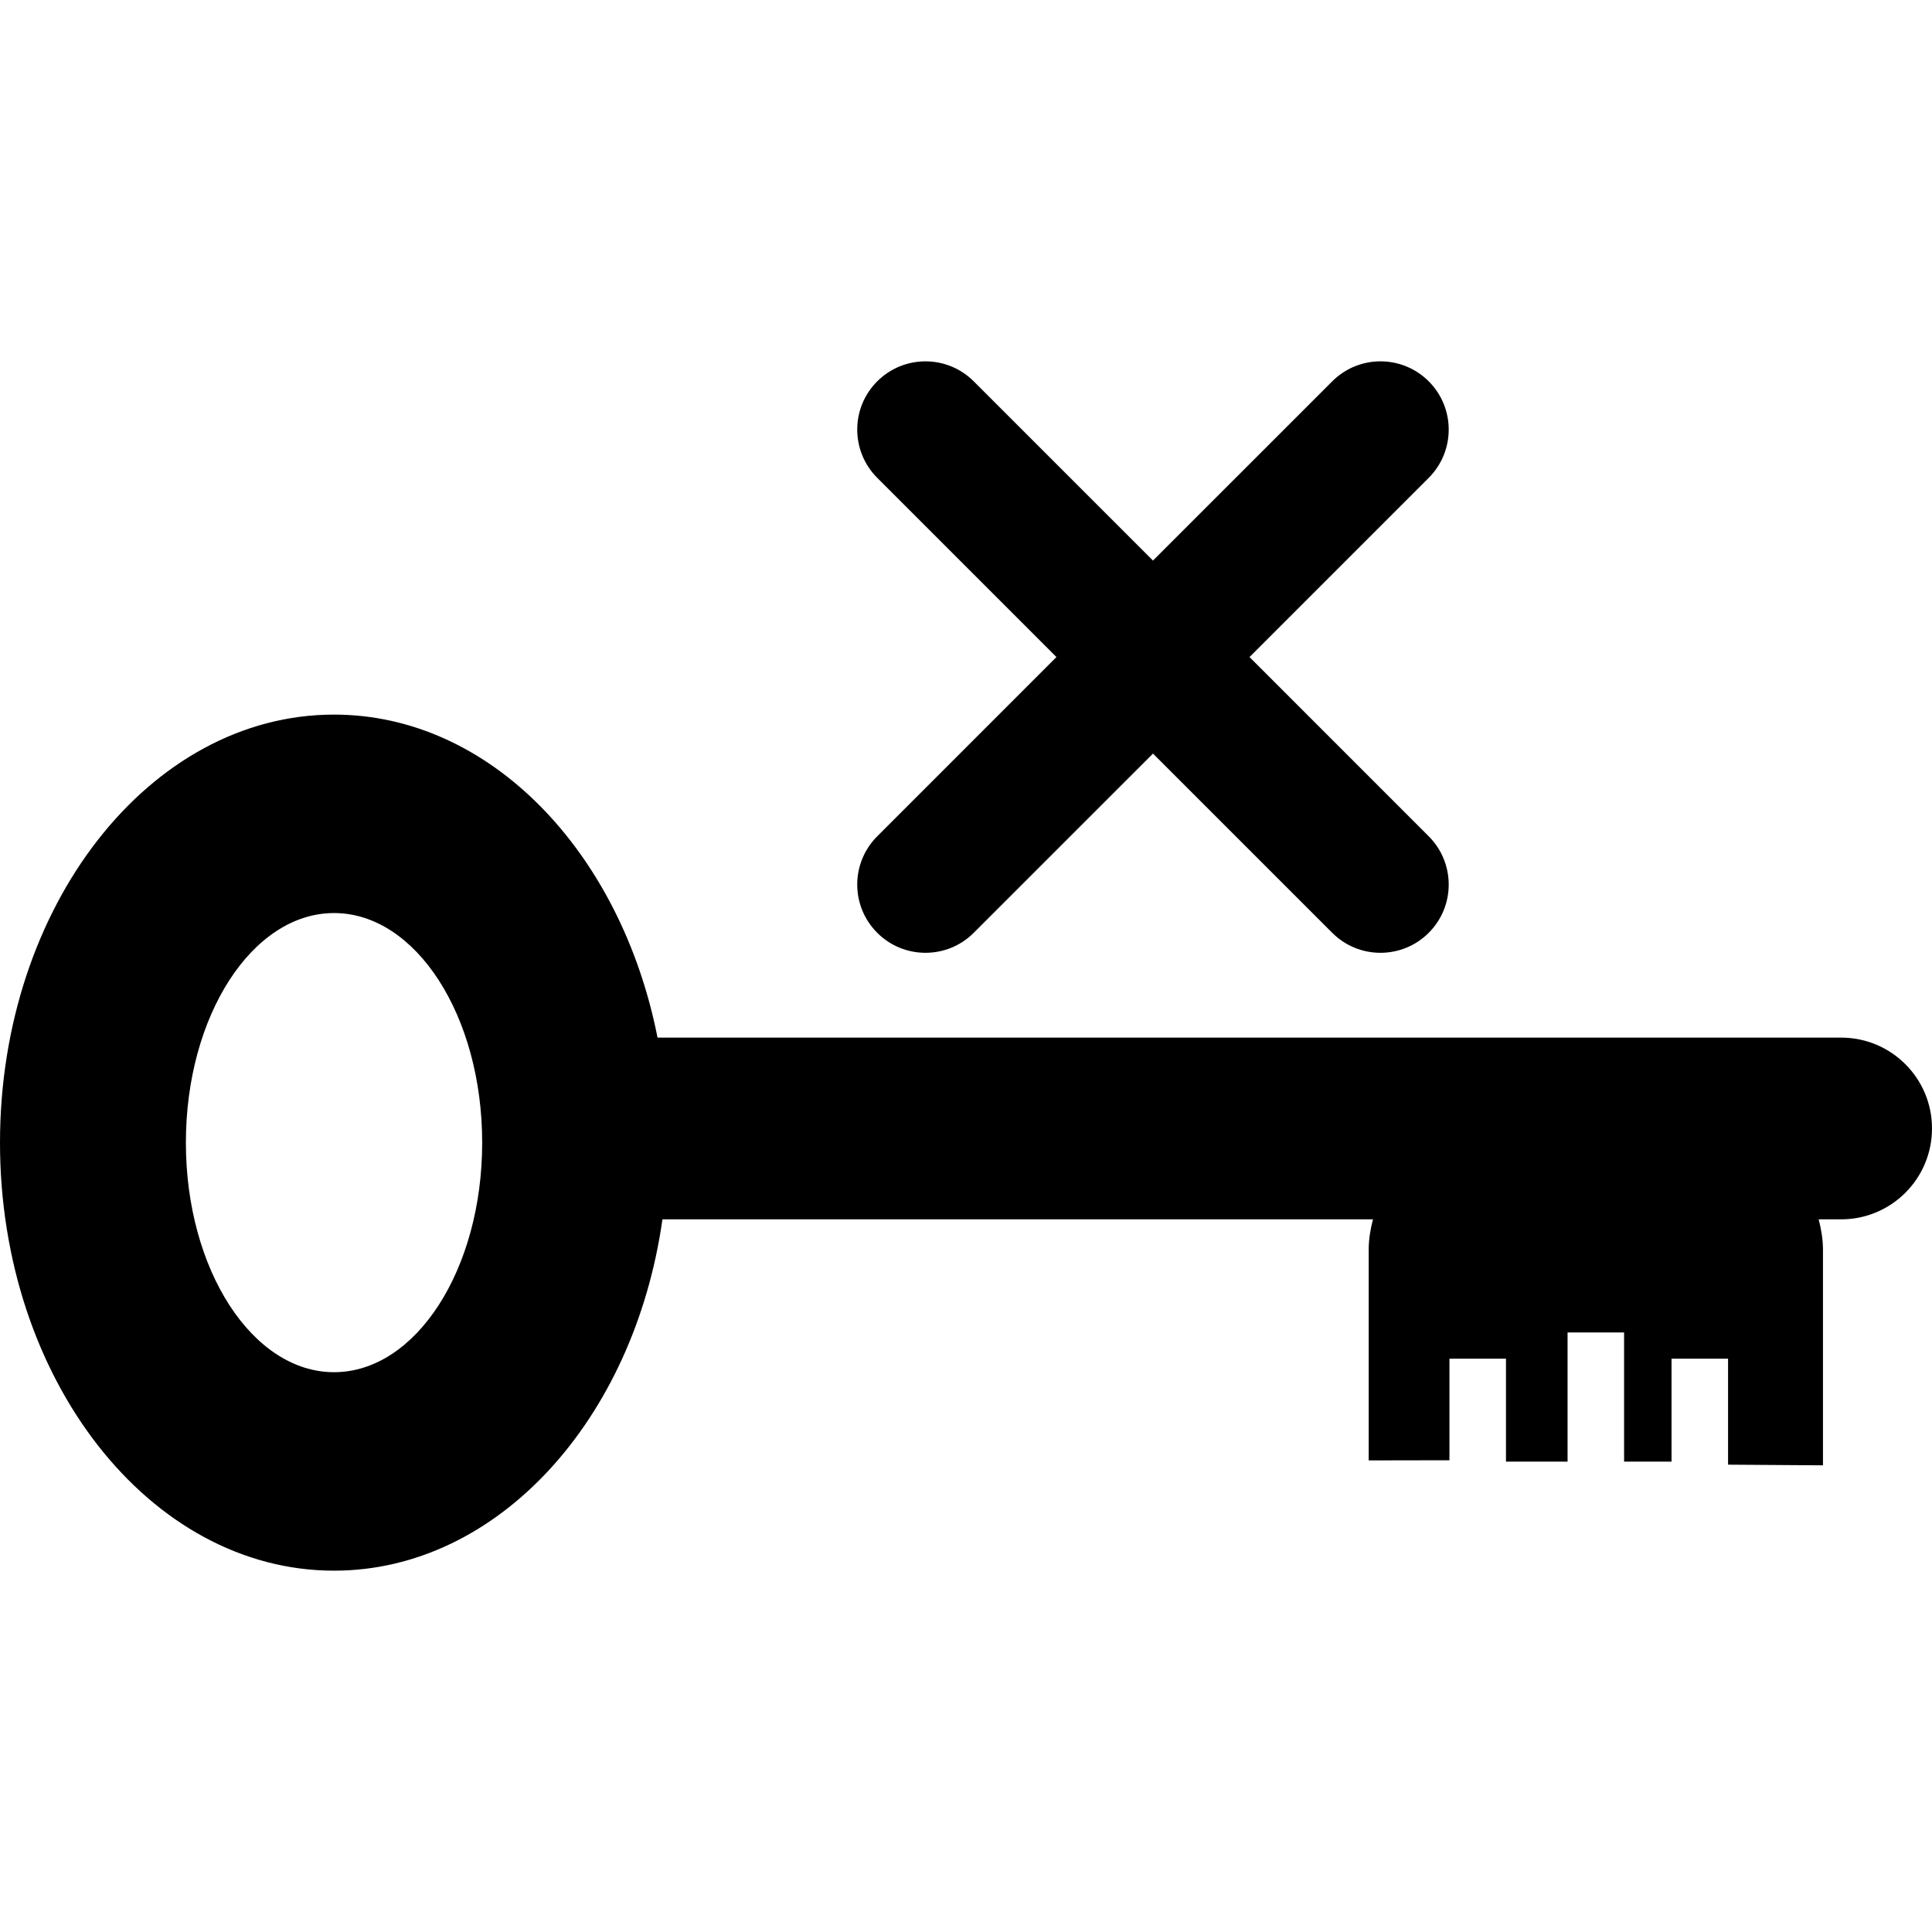 <?xml version="1.0" encoding="iso-8859-1"?>
<!-- Generator: Adobe Illustrator 16.0.0, SVG Export Plug-In . SVG Version: 6.00 Build 0)  -->
<!DOCTYPE svg PUBLIC "-//W3C//DTD SVG 1.1//EN" "http://www.w3.org/Graphics/SVG/1.1/DTD/svg11.dtd">
<svg version="1.1" id="Capa_1" xmlns="http://www.w3.org/2000/svg" xmlns:xlink="http://www.w3.org/1999/xlink" x="0px" y="0px"
	 width="482.626px" height="482.626px" viewBox="0 0 482.626 482.626" style="enable-background:new 0 0 482.626 482.626;"
	 xml:space="preserve">
<g>
	<path d="M459.94,259.204H164.257c-9.141-46.352-41.801-80.693-80.815-80.693C37.356,178.511,0,226.376,0,285.437
		s37.356,106.926,83.442,106.926c40.977,0,74.981-37.864,82.038-87.764h177.497c-0.626,2.436-1.069,4.941-1.069,7.566v52.652
		l20.174-0.035v-25.369h14.12v25.712h15.386v-32.272h14.121v32.272h11.851v-25.712h14.121v26.469l23.708,0.166v-53.883
		c0-2.625-0.443-5.131-1.075-7.566h5.615c12.53,0,22.697-10.154,22.697-22.697C482.638,269.371,472.471,259.204,459.94,259.204z
		 M83.448,342.782c-20.434,0-37.013-25.676-37.013-57.346s16.574-57.35,37.013-57.35s37.004,25.68,37.004,57.35
		S103.888,342.782,83.448,342.782z M219.136,208.913l44.768-44.777l-44.768-44.771c-6.659-6.658-6.659-17.457,0-24.106
		c6.658-6.653,17.448-6.659,24.104,0l44.78,44.776l44.78-44.776c6.655-6.659,17.442-6.659,24.104,0
		c6.656,6.655,6.656,17.454,0,24.106l-44.768,44.771l44.768,44.777c6.656,6.659,6.656,17.458,0,24.107
		c-3.327,3.334-7.689,4.995-12.058,4.995c-4.362,0-8.718-1.661-12.046-4.995l-44.78-44.771l-44.78,44.771
		c-3.324,3.334-7.684,4.995-12.052,4.995c-4.359,0-8.724-1.661-12.052-4.995C212.477,226.37,212.477,215.571,219.136,208.913z"/>
</g>
<g>
</g>
<g>
</g>
<g>
</g>
<g>
</g>
<g>
</g>
<g>
</g>
<g>
</g>
<g>
</g>
<g>
</g>
<g>
</g>
<g>
</g>
<g>
</g>
<g>
</g>
<g>
</g>
<g>
</g>
</svg>

